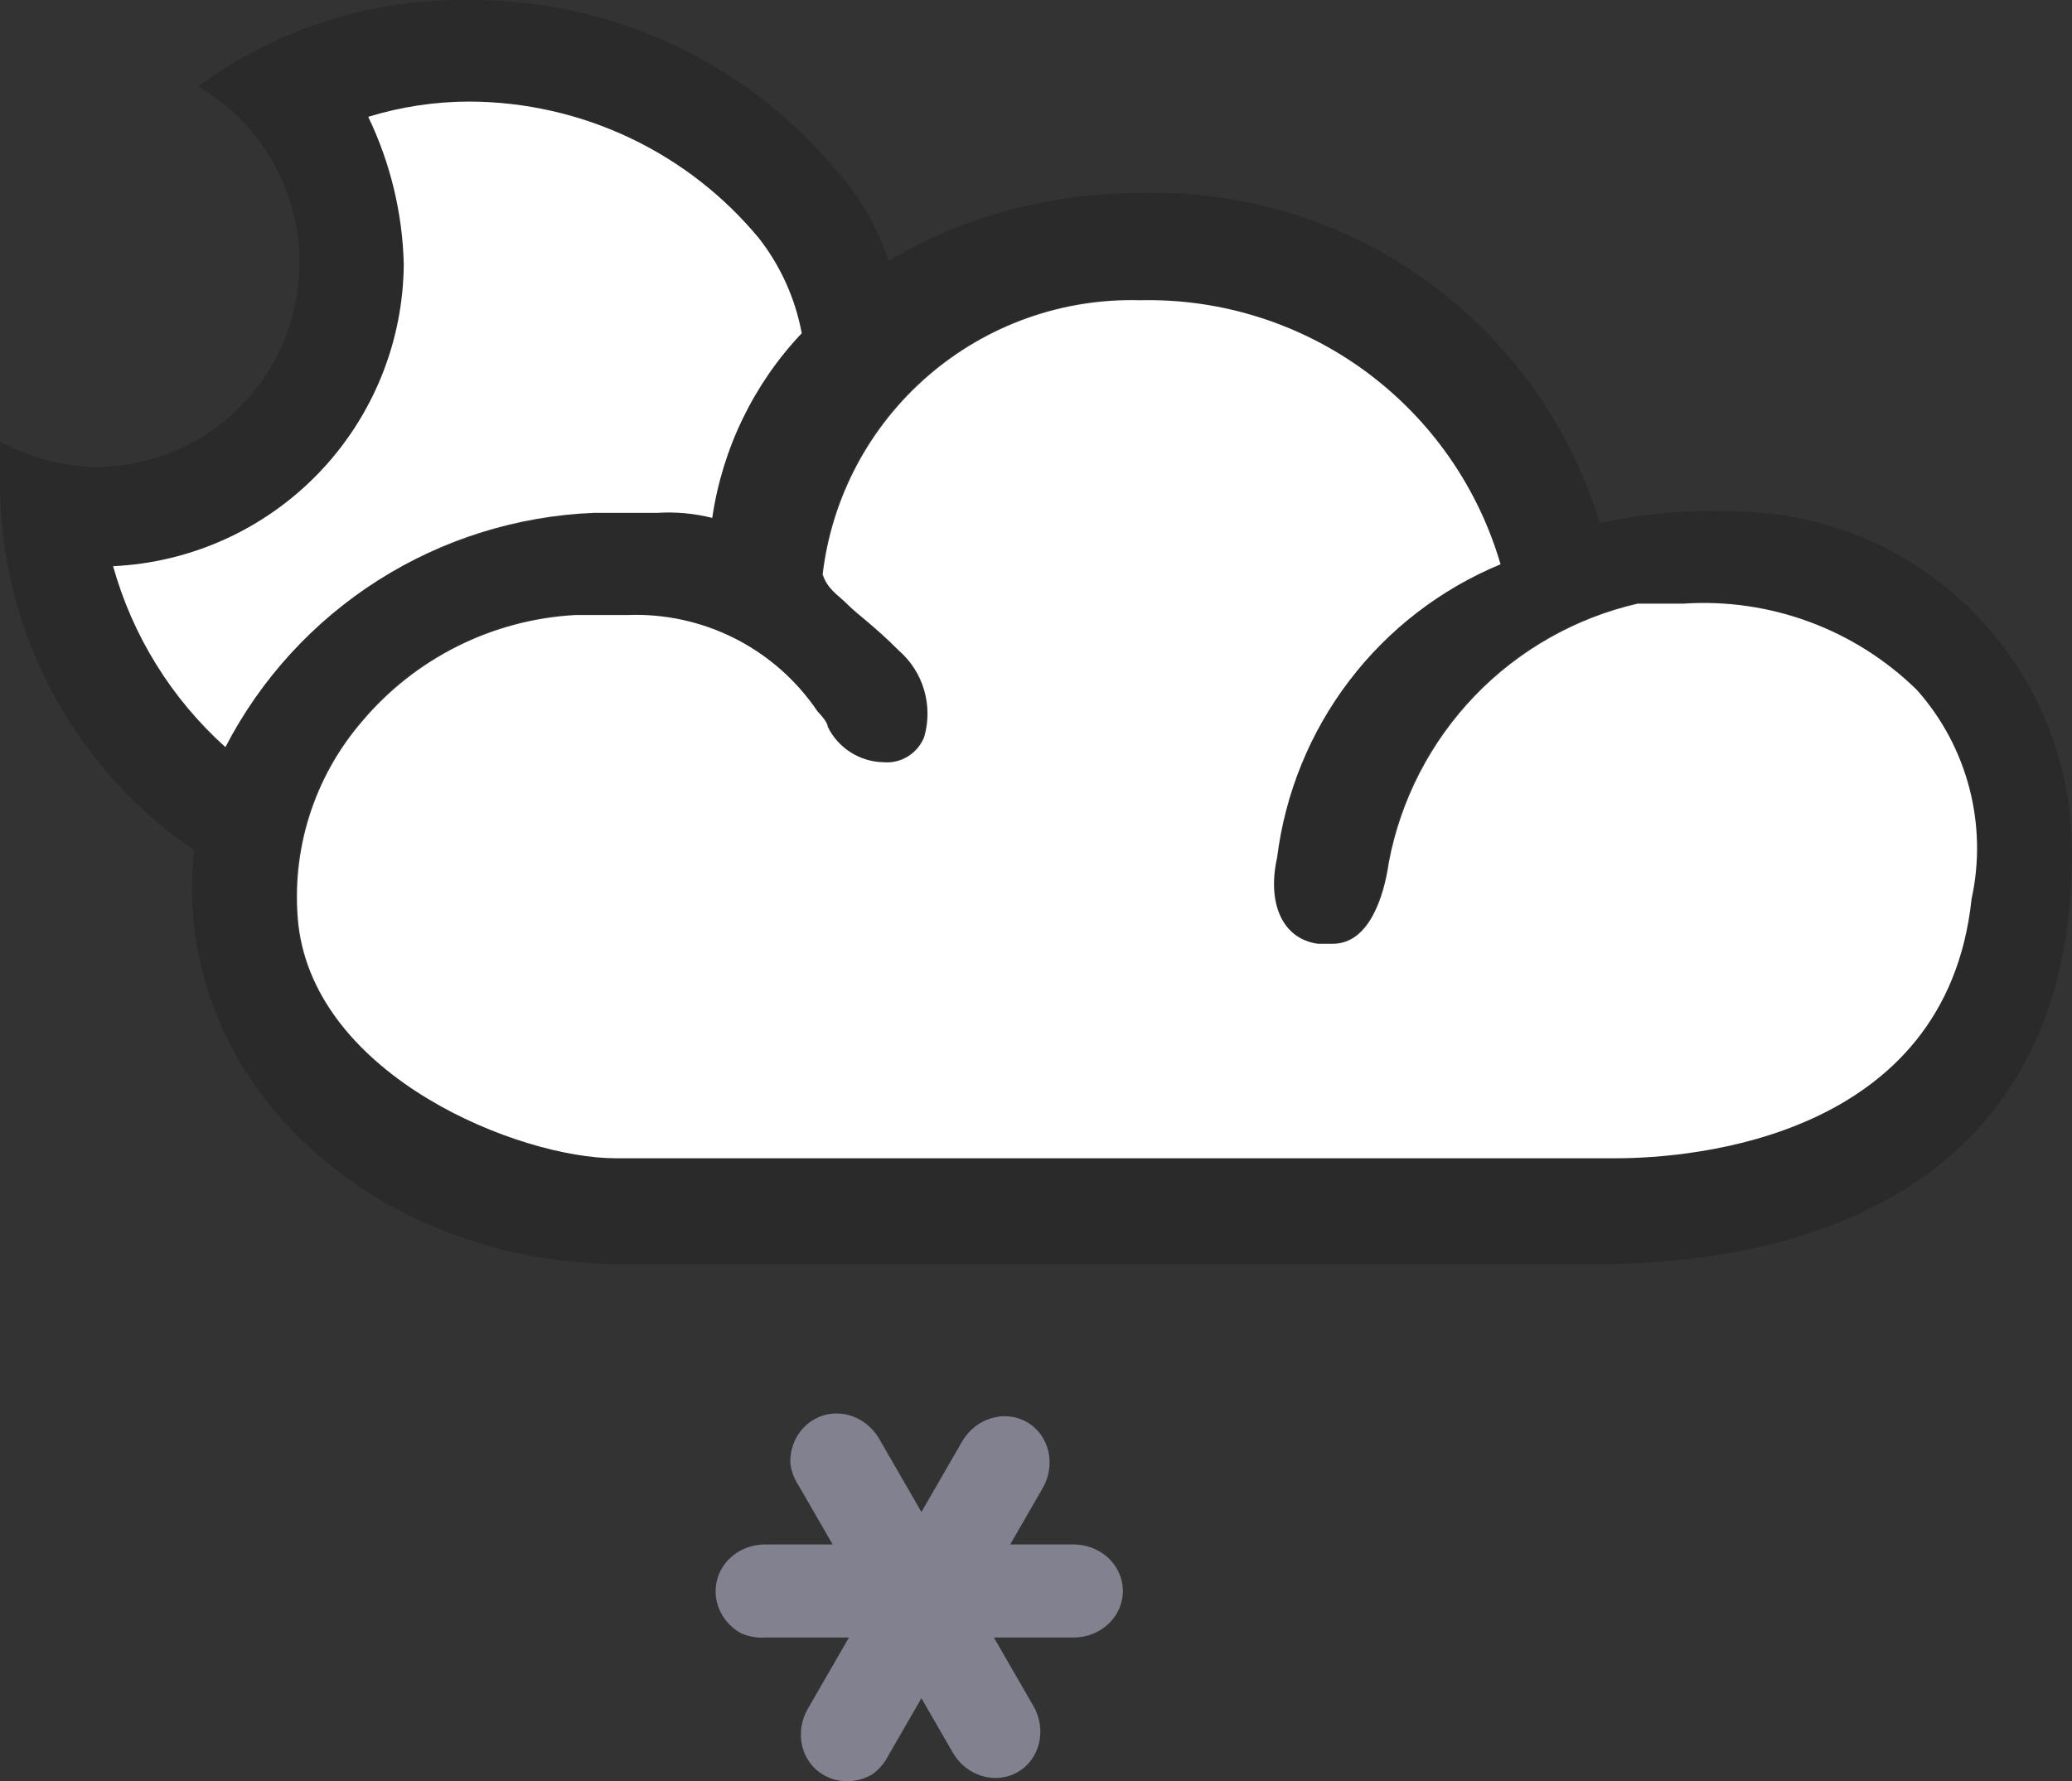 <?xml version="1.0" encoding="UTF-8" standalone="no"?>
<svg
   xmlns:dc="http://purl.org/dc/elements/1.1/"
   xmlns:cc="http://creativecommons.org/ns#"
   xmlns:rdf="http://www.w3.org/1999/02/22-rdf-syntax-ns#"
   xmlns:svg="http://www.w3.org/2000/svg"
   xmlns="http://www.w3.org/2000/svg"
   xmlns:sodipodi="http://sodipodi.sourceforge.net/DTD/sodipodi-0.dtd"
   xmlns:inkscape="http://www.inkscape.org/namespaces/inkscape"
   width="35.613"
   height="30.618"
   viewBox="0 0 35.613 30.618"
   fill="none"
   version="1.1"
   id="svg16"
   sodipodi:docname="22.svg"
   inkscape:version="1.0.1 (1.0.1+r74)">
  <rect x="0" y="0" width="35.613" height="30.618" fill="#333333" stroke="none"/>
  <defs
     id="defs20" />
  <sodipodi:namedview
     pagecolor="#ffffff"
     bordercolor="#666666"
     borderopacity="1"
     objecttolerance="10"
     gridtolerance="10"
     guidetolerance="10"
     inkscape:pageopacity="0"
     inkscape:pageshadow="2"
     inkscape:window-width="748"
     inkscape:window-height="480"
     id="namedview18"
     showgrid="false"
     inkscape:zoom="11.916667"
     inkscape:cx="20.300002"
     inkscape:cy="12.996682"
     inkscape:window-x="0"
     inkscape:window-y="0"
     inkscape:window-maximized="0"
     inkscape:current-layer="svg16" />
  <path
     d="m 30.289,8.815 c -0.934,-0.079 -1.875,-0.019 -2.792,0.175 -0.51,-1.674 -1.553,-3.135 -2.972,-4.16 -1.419,-1.024 -3.134,-1.556 -4.883,-1.514 -3.927,0 -6.982,2.444 -7.418,5.585 -0.306,-0.078 -0.623,-0.107 -0.938,-0.087 h -1.091 c -3.84,0.262 -6.895,3.055 -6.895,6.458 0,3.579 3.273,6.459 7.418,6.459 h 16.691 c 4.015,0 8.204,-1.571 8.204,-7.07 0.006,-1.464 -0.538,-2.877 -1.524,-3.96 -0.986,-1.083 -2.342,-1.756 -3.8,-1.887 z m 3.579,6.633 c -0.437,4.102 -4.8,4.45 -6.11,4.45 h -17.192 c -1.658,0 -5.15,-1.396 -5.455,-4.014 -0.065,-0.625 -0.003,-1.258 0.185,-1.858 0.188,-0.6 0.496,-1.156 0.906,-1.632 0.453,-0.54 1.013,-0.981 1.643,-1.296 0.63,-0.315 1.319,-0.498 2.023,-0.537 h 0.894 c 0.642,-0.026 1.279,0.113 1.852,0.403 0.573,0.29 1.062,0.722 1.421,1.255 0,0 0.174,0.174 0.174,0.262 0.18,0.367 0.551,0.603 0.96,0.61 0.148,0.013 0.296,-0.023 0.422,-0.102 0.126,-0.079 0.223,-0.196 0.277,-0.334 0.076,-0.263 0.075,-0.542 -0.003,-0.805 -0.077,-0.263 -0.228,-0.498 -0.434,-0.678 -0.436,-0.437 -0.698,-0.611 -0.873,-0.786 -0.174,-0.174 -0.349,-0.262 -0.436,-0.524 0.157,-1.324 0.804,-2.542 1.814,-3.414 1.009,-0.872 2.308,-1.335 3.641,-1.298 1.388,-0.032 2.748,0.396 3.869,1.217 1.12,0.821 1.938,1.988 2.327,3.321 -1.028,0.426 -1.926,1.116 -2.6,2.002 -0.675,0.885 -1.102,1.934 -1.24,3.038 -0.175,0.785 0.087,1.396 0.698,1.484 h 0.262 c 0.61,0 0.873,-0.786 0.96,-1.397 0.203,-1.077 0.716,-2.071 1.475,-2.862 0.759,-0.79 1.733,-1.342 2.801,-1.588 h 0.786 c 1.488,-0.1 2.949,0.44 4.014,1.483 0.436,0.482 0.75,1.061 0.917,1.689 0.167,0.628 0.182,1.287 0.043,1.921 z"
     fill="#2a2a2a"
     id="path2" />
  <path
     d="m 33.886,15.459 c -0.437,4.102 -4.8,4.45 -6.11,4.45 h -17.192 c -1.658,0 -5.15,-1.396 -5.455,-4.014 -0.065,-0.625 -0.003,-1.258 0.185,-1.858 0.188,-0.6 0.496,-1.156 0.906,-1.632 0.453,-0.54 1.013,-0.981 1.643,-1.296 0.63,-0.315 1.319,-0.498 2.023,-0.537 h 0.894 c 0.642,-0.026 1.279,0.113 1.852,0.403 0.573,0.29 1.062,0.722 1.421,1.255 0,0 0.174,0.174 0.174,0.262 0.18,0.367 0.551,0.603 0.96,0.61 0.148,0.013 0.296,-0.023 0.422,-0.102 0.126,-0.079 0.223,-0.196 0.277,-0.334 0.076,-0.263 0.075,-0.543 -0.002,-0.806 -0.077,-0.263 -0.228,-0.498 -0.435,-0.678 -0.436,-0.436 -0.698,-0.61 -0.873,-0.785 -0.174,-0.175 -0.349,-0.262 -0.436,-0.524 0.157,-1.324 0.804,-2.542 1.814,-3.414 1.009,-0.872 2.308,-1.335 3.641,-1.298 1.388,-0.032 2.748,0.396 3.869,1.217 1.12,0.821 1.938,1.988 2.327,3.321 -1.028,0.426 -1.926,1.116 -2.6,2.002 -0.675,0.885 -1.102,1.934 -1.24,3.038 -0.175,0.785 0.087,1.396 0.698,1.483 h 0.262 c 0.61,0 0.873,-0.785 0.96,-1.396 0.203,-1.077 0.716,-2.071 1.475,-2.862 0.759,-0.79 1.733,-1.342 2.801,-1.588 h 0.786 c 1.488,-0.1 2.949,0.439 4.014,1.483 0.43,0.483 0.739,1.061 0.902,1.687 0.163,0.626 0.176,1.281 0.036,1.913 z"
     fill="#ffffff"
     id="path4" />
  <path
     d="m 4.038,13.004 c -1.013,-0.854 -1.743,-1.995 -2.094,-3.272 1.339,-0.061 2.604,-0.634 3.533,-1.6 0.929,-0.966 1.453,-2.252 1.463,-3.593 -0.022,-0.877 -0.23,-1.74 -0.61,-2.531 0.565,-0.174 1.153,-0.262 1.745,-0.262 0.951,0.004 1.89,0.216 2.75,0.624 0.86,0.407 1.619,0.999 2.224,1.732 0.457,0.576 0.73,1.275 0.786,2.008 l 1.57,-1.091 c -0.134,-0.743 -0.465,-1.437 -0.96,-2.007 -0.774,-0.952 -1.753,-1.717 -2.863,-2.238 -1.111,-0.521 -2.324,-0.785 -3.551,-0.773 -1.662,-0.022 -3.286,0.498 -4.625,1.483 0.664,0.388 1.183,0.984 1.476,1.695 0.293,0.712 0.344,1.5 0.146,2.243 -0.198,0.744 -0.635,1.401 -1.244,1.872 -0.608,0.471 -1.355,0.729 -2.124,0.735 -0.579,-0.013 -1.147,-0.163 -1.658,-0.437 v 0.524 c -0.032,1.29 0.264,2.566 0.859,3.711 0.595,1.145 1.471,2.12 2.545,2.834 0.196,0.088 0.72,-1.658 0.632,-1.658 z"
     fill="#2a2a2a"
     id="path6" />
  <path
     d="m 3.875,12.841 c 0.606,-1.171 1.512,-2.161 2.626,-2.868 1.113,-0.707 2.394,-1.107 3.712,-1.158 h 1.09 c 0.316,-0.02 0.633,0.01 0.939,0.087 0.174,-1.19 0.71,-2.3 1.538,-3.174 -0.11,-0.592 -0.361,-1.15 -0.73,-1.626 -0.606,-0.734 -1.365,-1.325 -2.225,-1.732 -0.86,-0.407 -1.799,-0.62 -2.75,-0.624 -0.592,0 -1.18,0.088 -1.746,0.262 0.38,0.79 0.589,1.653 0.611,2.53 -0.009,1.341 -0.533,2.627 -1.462,3.593 -0.93,0.966 -2.194,1.539 -3.534,1.601 0.335,1.199 1.004,2.277 1.93,3.109 z"
     fill="#ffffff"
     id="path8" />
  <path
     d="m 12.724,28.067 c -0.265,-0.154 -0.426,-0.427 -0.424,-0.72 0,-0.212 0.089,-0.416 0.248,-0.566 0.159,-0.15 0.375,-0.234 0.6,-0.234 h 5.303 c 0.469,0 0.849,0.358 0.849,0.8 0,0.442 -0.38,0.8 -0.849,0.8 h -5.303 c -0.146,0.009 -0.293,-0.018 -0.424,-0.08 z"
     fill="#828190"
     id="path10" />
  <path
     d="m 13.583,25.124 c 5e-4,-0.306 0.157,-0.582 0.411,-0.727 0.184,-0.106 0.405,-0.13 0.614,-0.068 0.209,0.063 0.39,0.207 0.503,0.402 l 2.651,4.593 c 0.234,0.406 0.114,0.914 -0.269,1.135 -0.383,0.221 -0.883,0.071 -1.117,-0.335 l -2.651,-4.593 c -0.081,-0.122 -0.131,-0.263 -0.143,-0.407 z"
     fill="#828190"
     id="path12" />
  <path
     d="m 14.989,30.501 c -0.266,0.153 -0.582,0.155 -0.836,0.007 -0.184,-0.106 -0.315,-0.285 -0.366,-0.498 -0.05,-0.213 -0.015,-0.442 0.097,-0.637 l 2.651,-4.593 c 0.234,-0.406 0.734,-0.556 1.117,-0.335 0.383,0.221 0.503,0.729 0.269,1.135 l -2.651,4.593 c -0.065,0.131 -0.162,0.244 -0.281,0.327 z"
     fill="#828190"
     id="path14" />
</svg>
